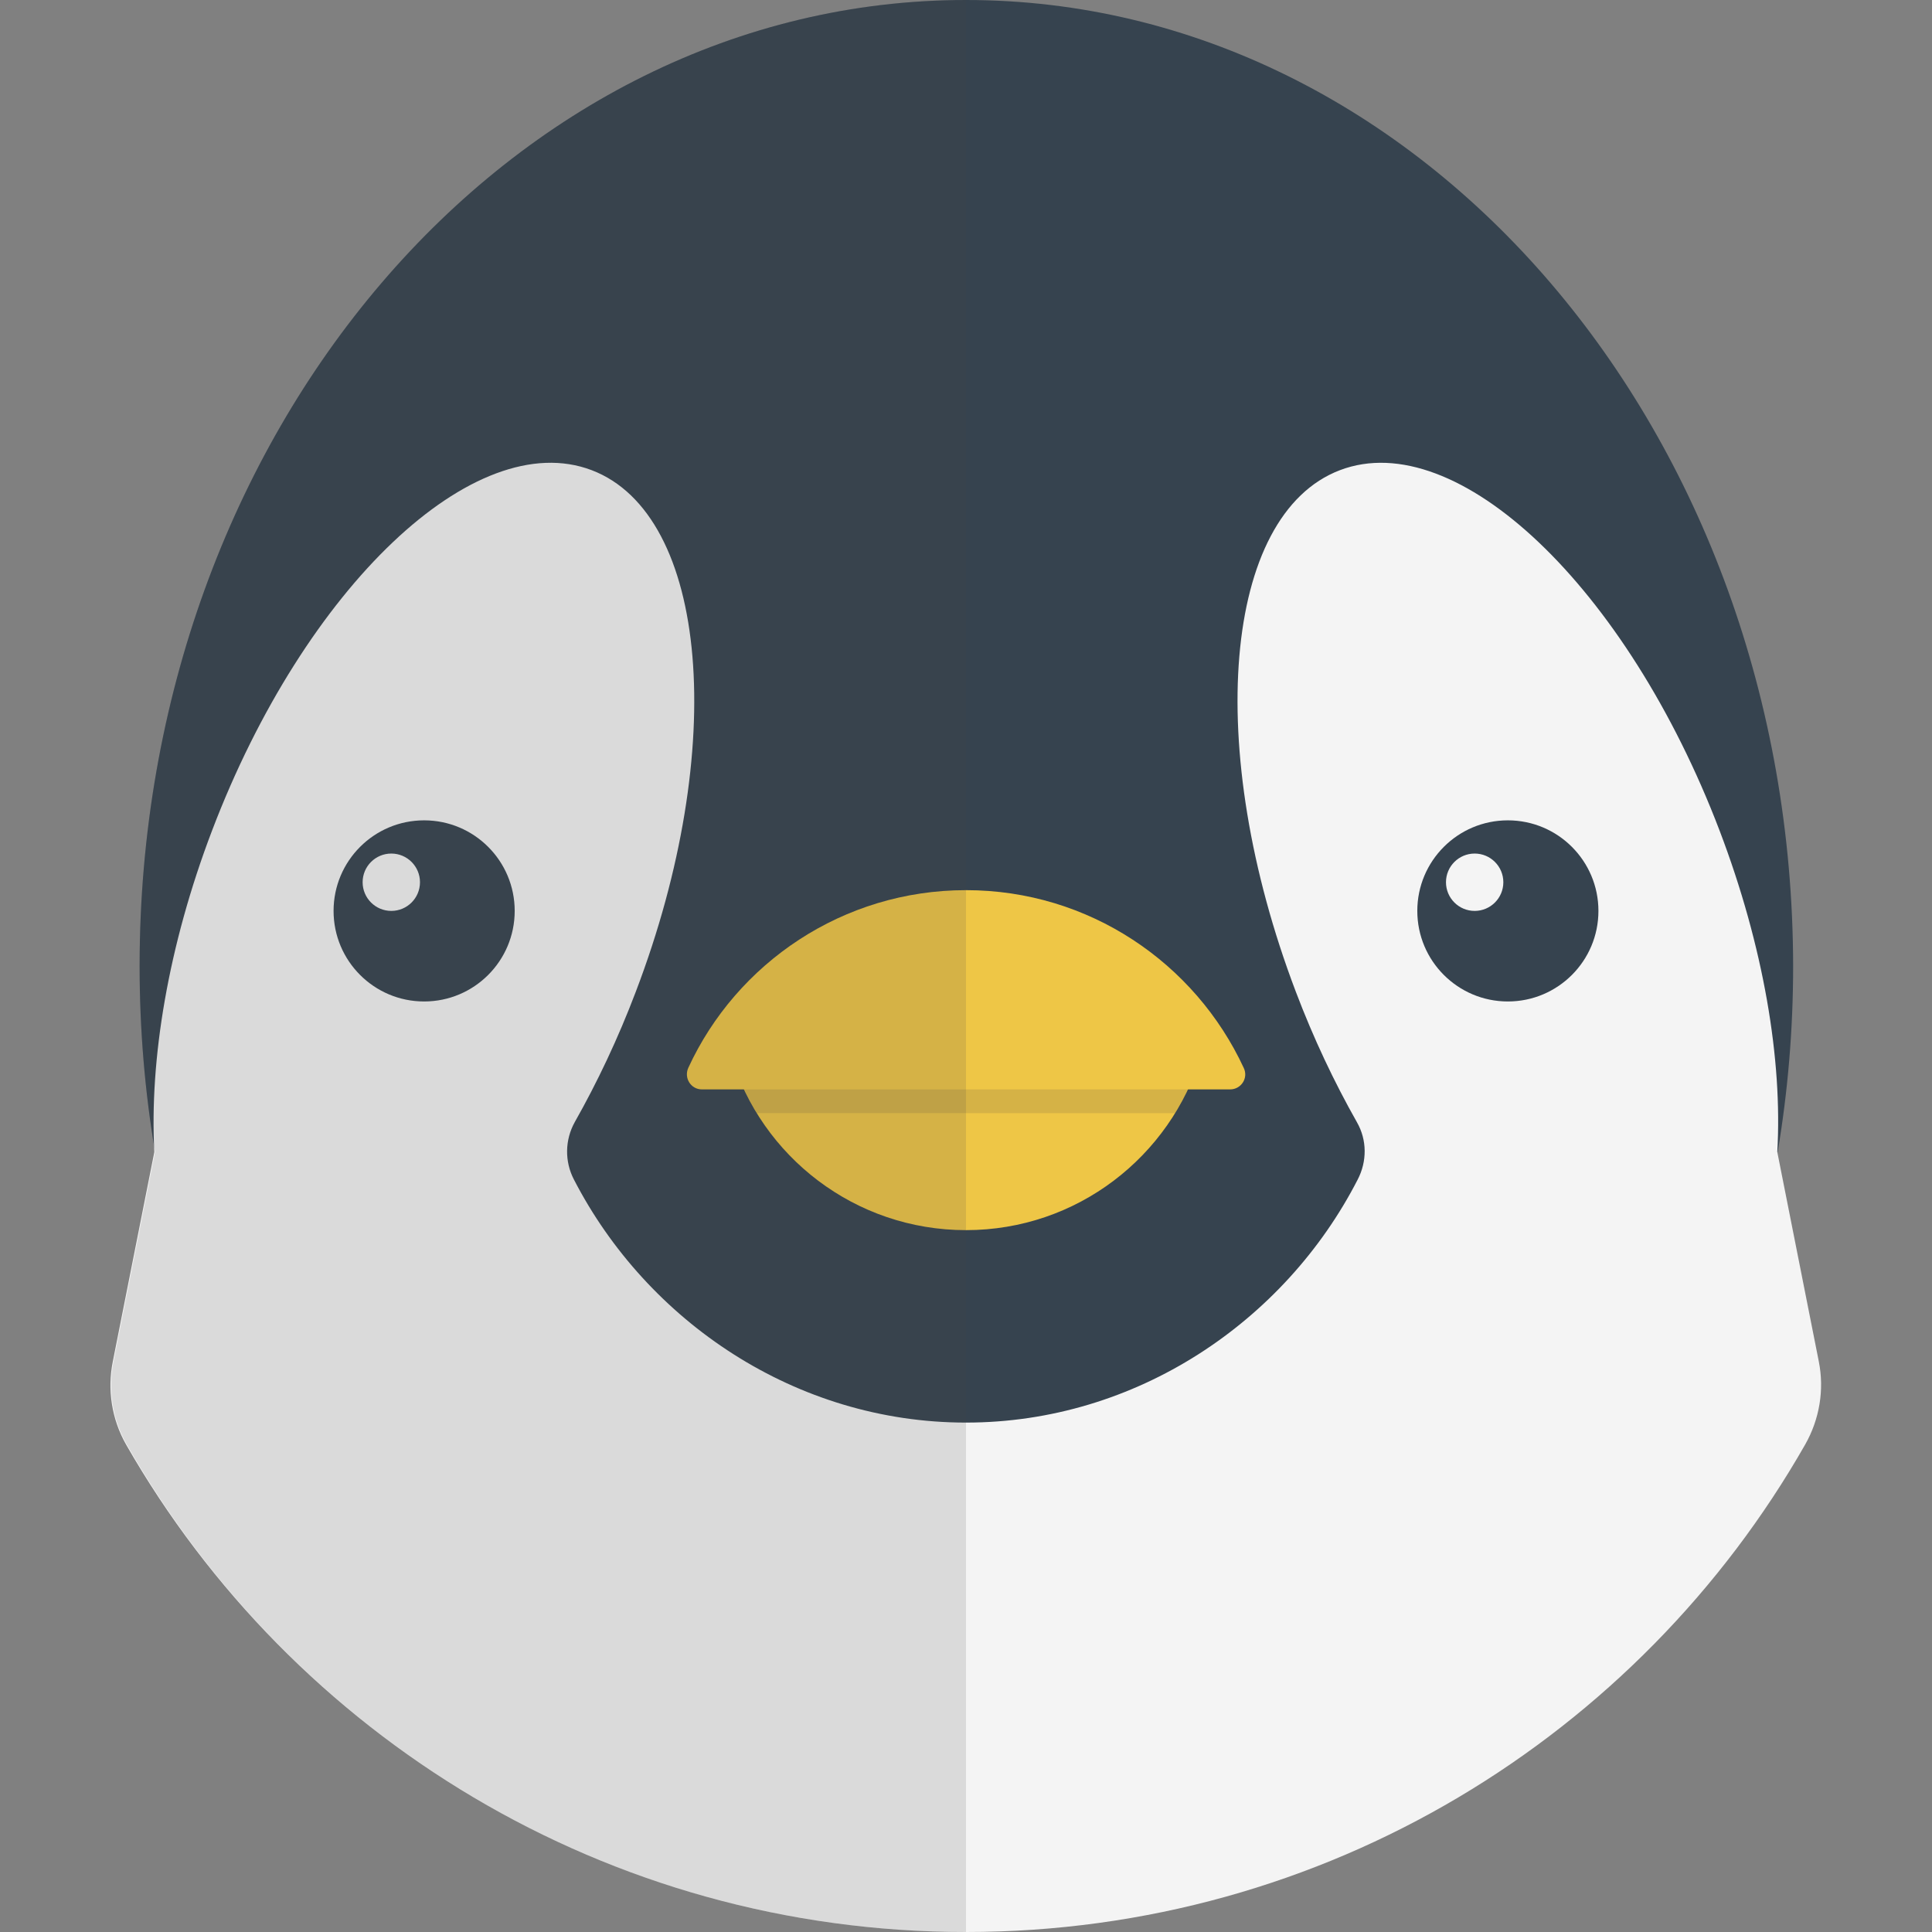 <svg xmlns="http://www.w3.org/2000/svg" viewBox="0 0 512 512" style="enable-background:new 0 0 512 512" xml:space="preserve"><rect x="0" y="0" width="512" height="512" fill="#808080" stroke="none"/><style>.st0{fill:#36434f}.st1{fill:#f4f4f4}.st2{fill:#eec646}.st3{opacity:.15;fill:#444}</style><path class="st0" d="M256 0C135 0 37 114.6 37 256c0 16.9 1.4 33.4 4.1 49.3l3.7 1h101.7c16.8 44.1 59.5 75.5 109.6 75.5s92.7-31.3 109.6-75.5h101.7l3.7-1c2.7-16 4.1-32.4 4.1-49.3C475 114.6 377 0 256 0z"/><path class="st1" d="m482 360.8-11-55.5c1.4-24.4-3.6-54.5-15.3-85.2-24.6-64.5-69.6-107.3-100.6-95.5s-36.2 73.7-11.7 138.2c4.7 12.4 10.2 24 16.2 34.6 2.7 4.7 2.7 10.4.2 15.2C340.5 350.2 301.1 377 256 377s-84.5-26.8-103.9-64.4c-2.5-4.8-2.4-10.5.2-15.2 6-10.6 11.5-22.2 16.2-34.6 24.6-64.5 19.3-126.4-11.7-138.2s-76 30.9-100.6 95.5c-11.7 30.7-16.6 60.8-15.3 85.2l-11 55.5c-1.5 7.5-.3 15.3 3.5 22C77.6 460 160.7 512 256 512s178.4-52 222.4-129.2c3.8-6.7 5.1-14.5 3.6-22z"/><path class="st2" d="M193.7 279.7c8 26.8 32.9 46.3 62.3 46.3s54.2-19.5 62.3-46.3H193.7z"/><path class="st3" d="M311.4 295c1.6-2.6 3-5.2 4.2-8H196.4c1.2 2.8 2.6 5.4 4.2 8h110.8z"/><path class="st2" d="M326 288.7c2.9 0 4.9-3 3.6-5.7-12.9-27.8-41-47.1-73.6-47.1s-60.8 19.3-73.6 47.1c-1.2 2.7.7 5.7 3.6 5.7h140z"/><circle class="st0" cx="112.4" cy="241.4" r="24"/><circle class="st1" cx="103.7" cy="233.8" r="7.6"/><circle class="st0" cx="399.6" cy="241.4" r="24"/><circle class="st1" cx="390.8" cy="233.8" r="7.6"/><path class="st3" d="M37 256c0 16.9 1.4 33.4 4.1 49.3l-11 55.5c-1.5 7.5-.3 15.3 3.5 22C77.6 460 160.7 512 256 512V0C135 0 37 114.6 37 256z"/></svg>
